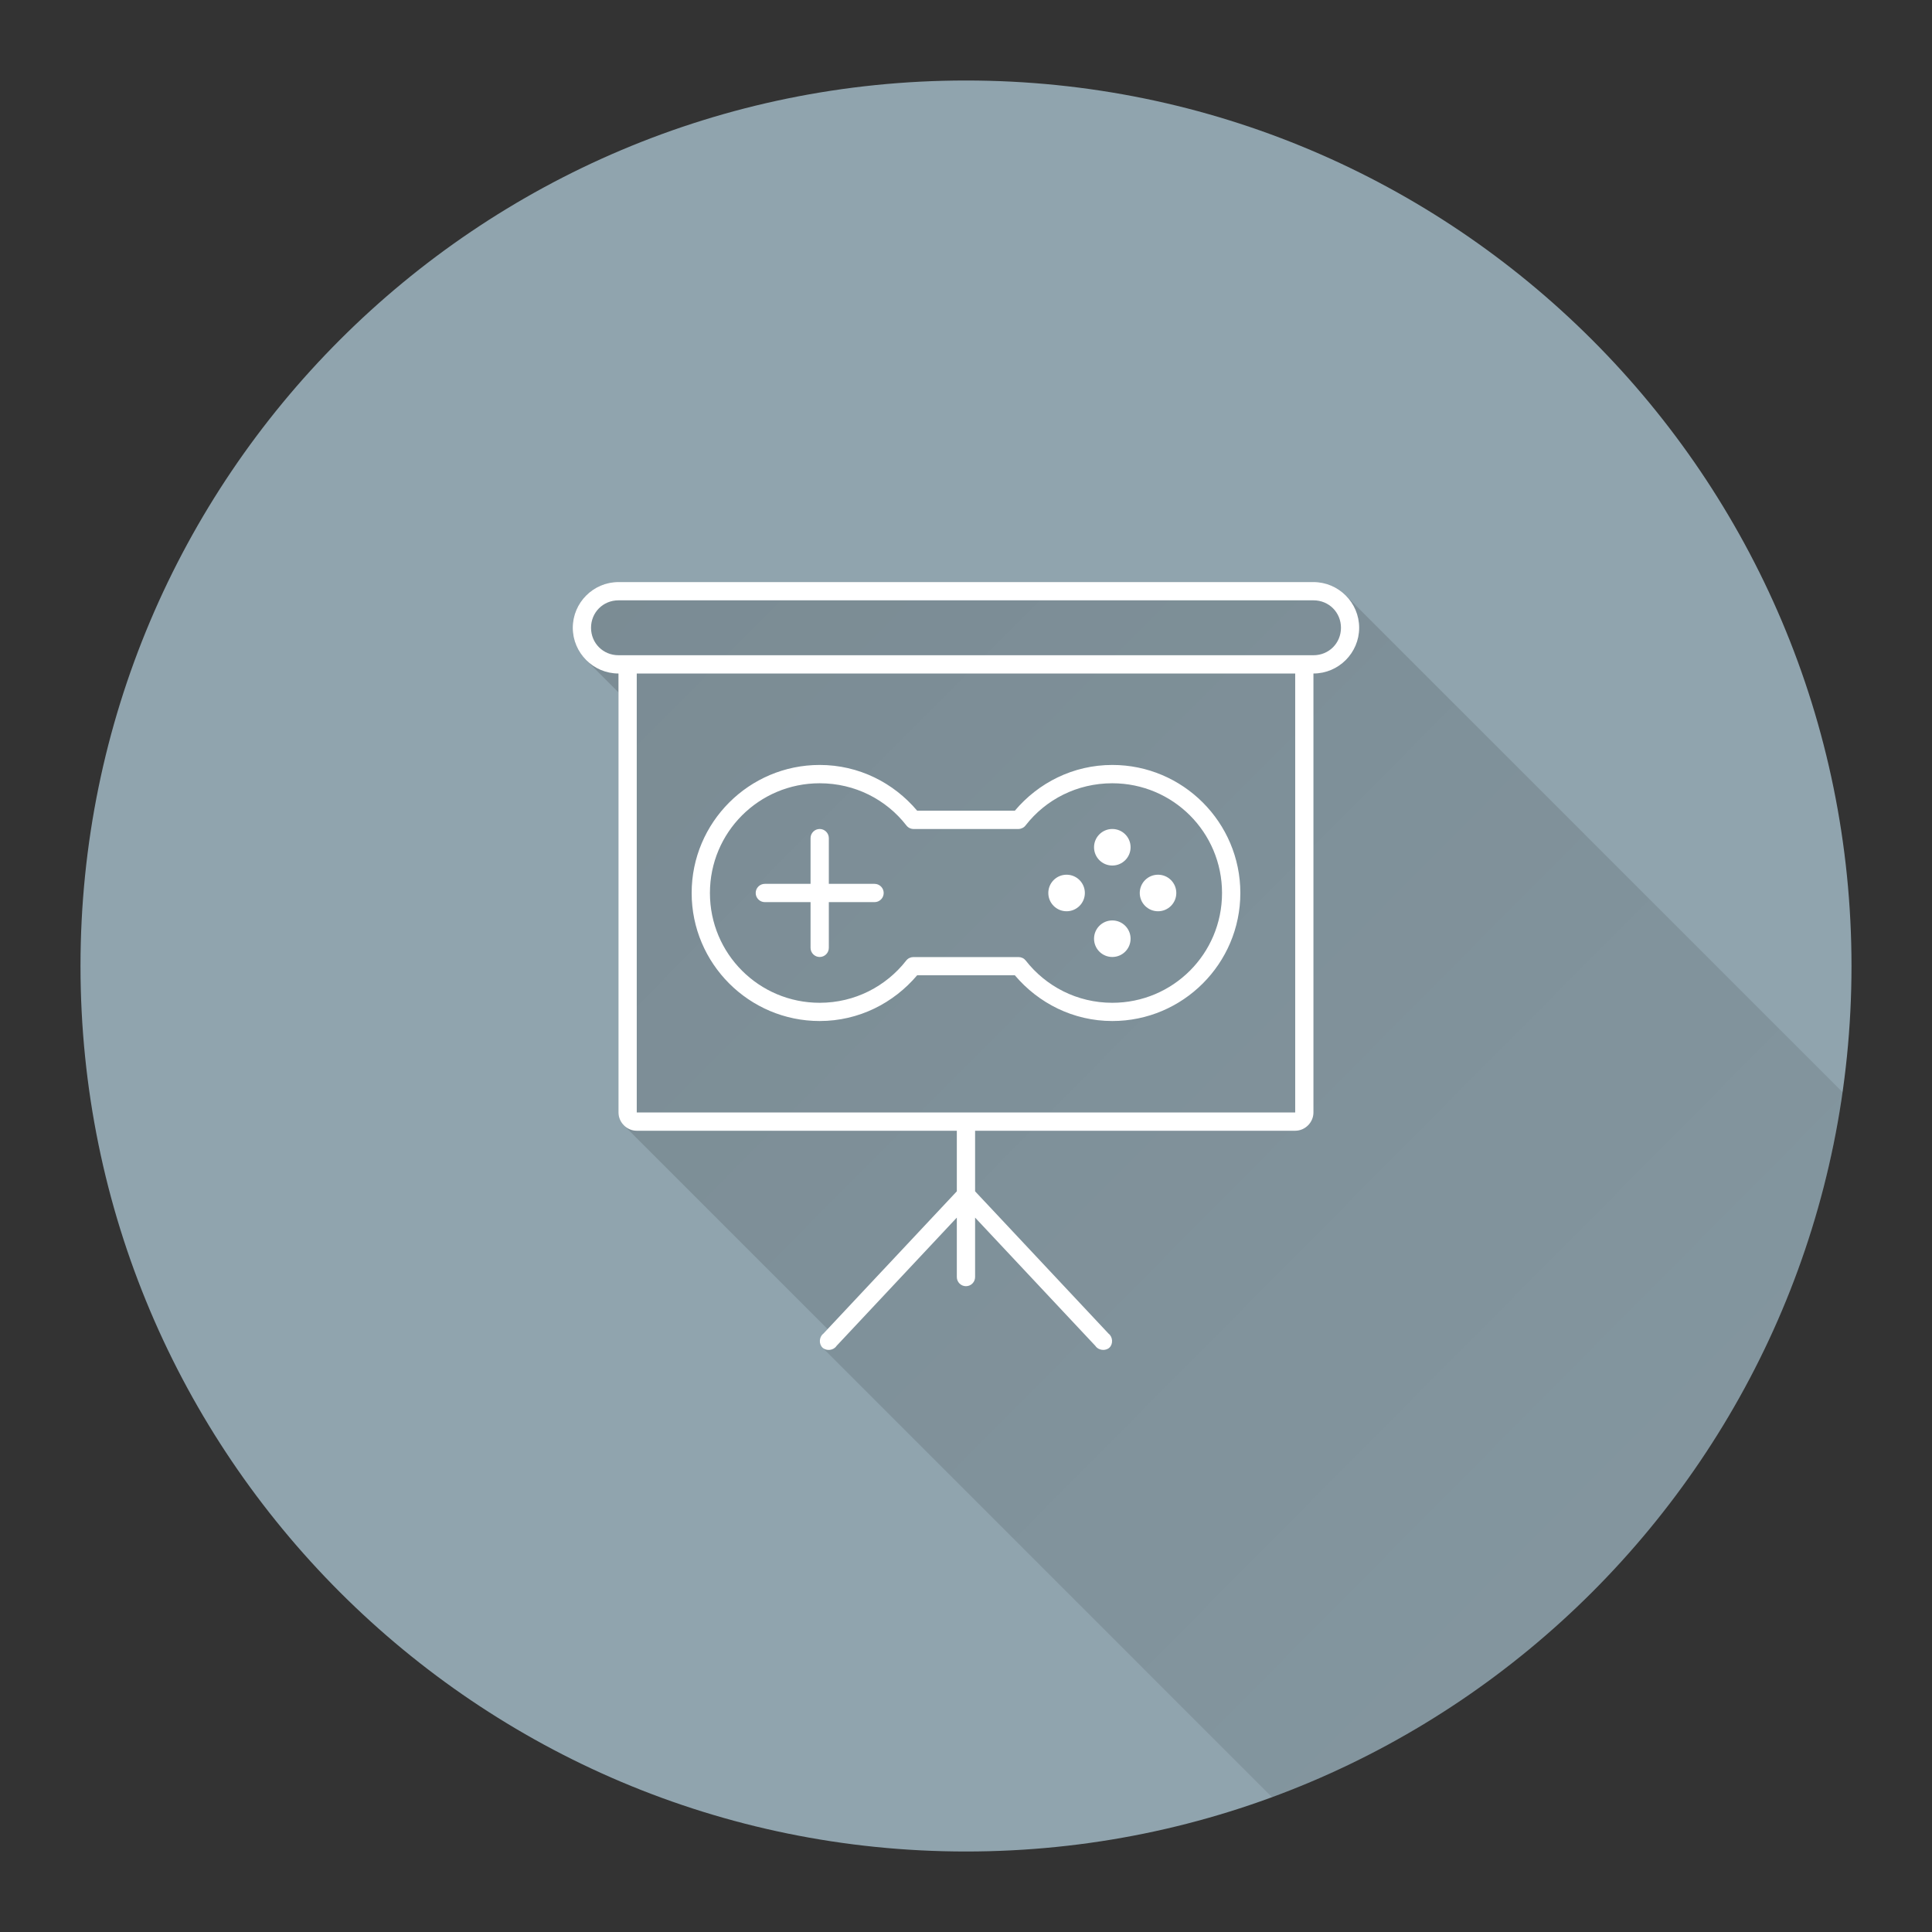 <svg version="1.1" xmlns="http://www.w3.org/2000/svg" xmlns:xlink="http://www.w3.org/1999/xlink" width="48" height="48"><rect width="100%" height="100%" fill="#333333" stroke="none"/><defs><linearGradient x1="14.23" y1="14.461" x2="76.197" y2="75.966" gradientUnits="userSpaceOnUse" id="color-1"><stop offset="0" stop-color="#000000" stop-opacity="0.15"></stop><stop offset="1" stop-color="#000000" stop-opacity="0"></stop></linearGradient><filter id="dropshadow-base"><feColorMatrix type="matrix" values="0 0 0 0 0  0 0 0 0 0  0 0 0 0 0  0 0 0 .8 0"></feColorMatrix> <feOffset dx="0" dy="1"></feOffset> <feGaussianBlur stdDeviation="1"></feGaussianBlur> <feComposite in="SourceGraphic"></feComposite></filter><filter id="dropshadow-banner" x="-10%" y="-10%" width="120%" height="130%"><feColorMatrix type="matrix" values="0 0 0 0 0  0 0 0 0 0  0 0 0 0 0  0 0 0 .4 0"></feColorMatrix> <feOffset dx="0" dy="1"></feOffset> <feGaussianBlur stdDeviation="0.5"></feGaussianBlur> <feComposite in="SourceGraphic"></feComposite></filter></defs><g fill="none" fill-rule="nonzero" stroke="none" stroke-width="none" stroke-linecap="butt" stroke-linejoin="miter" stroke-miterlimit="10" stroke-dasharray="" stroke-dashoffset="0" font-family="none" font-weight="none" font-size="none" text-anchor="none" style="mix-blend-mode: normal"><path d="M2,24c0,-12.15 9.85,-22 22,-22c12.15,0 22,9.85 22,22c0,12.15 -9.85,22 -22,22c-12.15,0 -22,-9.85 -22,-22z" id="base 1 5" fill="#90a4ae" stroke-width="1"></path><path d="M14.563,16.399l0.803,0.803l0,10.437c0,0.124 0.052,0.238 0.134,0.32l5.063,5.063l-0.106,0.113c-0.105,0.078 -0.118,0.252 -0.026,0.344l11.172,11.172c7.459,-2.747 13.02,-9.421 14.175,-17.515l-12.342,-12.342c-0.206,-0.206 -0.49,-0.333 -0.803,-0.333l-17.268,0c-0.625,0 -1.136,0.511 -1.136,1.136c0,0.313 0.128,0.597 0.333,0.803z" fill="url(#color-1)" stroke-width="1"></path><path d="M15.366,14.461c-0.625,0 -1.136,0.511 -1.136,1.136c0,0.625 0.511,1.136 1.136,1.136v10.906c0,0.248 0.207,0.454 0.454,0.454h7.952v1.505l-3.316,3.536c-0.106,0.079 -0.118,0.257 -0.021,0.348c0.097,0.091 0.276,0.069 0.348,-0.043l2.989,-3.188v1.477c0,0.125 0.102,0.227 0.227,0.227c0.125,0 0.227,-0.102 0.227,-0.227v-1.477l2.989,3.188c0.072,0.112 0.251,0.133 0.348,0.043c0.097,-0.091 0.085,-0.269 -0.021,-0.348l-3.316,-3.536v-1.505h7.952c0.248,0 0.454,-0.207 0.454,-0.454v-10.906c0.625,0 1.136,-0.511 1.136,-1.136c0,-0.625 -0.511,-1.136 -1.136,-1.136zM15.366,14.915h17.268c0.382,0 0.682,0.3 0.682,0.682c0,0.382 -0.3,0.682 -0.682,0.682h-17.268c-0.382,0 -0.682,-0.3 -0.682,-0.682c0,-0.382 0.3,-0.682 0.682,-0.682zM15.82,16.733h16.359v10.906h-16.359zM20.365,19.005c-1.754,0 -3.181,1.427 -3.181,3.181c0,1.754 1.427,3.181 3.181,3.181c0.973,0 1.838,-0.447 2.421,-1.136h2.428c0.583,0.69 1.449,1.136 2.421,1.136c1.754,0 3.181,-1.427 3.181,-3.181c0,-1.754 -1.427,-3.181 -3.181,-3.181c-0.974,0 -1.838,0.445 -2.421,1.136h-2.428c-0.583,-0.691 -1.447,-1.136 -2.421,-1.136zM20.365,19.46c0.876,0 1.652,0.404 2.151,1.044c0.042,0.057 0.107,0.091 0.177,0.092h2.613c0.07,-0.002 0.136,-0.036 0.177,-0.092c0.499,-0.64 1.276,-1.044 2.151,-1.044c1.509,0 2.727,1.218 2.727,2.727c0,1.509 -1.218,2.727 -2.727,2.727c-0.876,0 -1.652,-0.411 -2.151,-1.051c-0.043,-0.054 -0.108,-0.085 -0.177,-0.085h-2.613c-0.069,-0 -0.134,0.031 -0.177,0.085c-0.499,0.64 -1.276,1.051 -2.151,1.051c-1.509,0 -2.727,-1.218 -2.727,-2.727c0,-1.509 1.218,-2.727 2.727,-2.727zM20.365,20.596c-0.125,0 -0.227,0.102 -0.227,0.227v1.136h-1.136c-0.125,0 -0.227,0.102 -0.227,0.227c0,0.125 0.102,0.227 0.227,0.227h1.136v1.136c0,0.125 0.102,0.227 0.227,0.227c0.125,0 0.227,-0.102 0.227,-0.227v-1.136h1.136c0.125,0 0.227,-0.102 0.227,-0.227c0,-0.125 -0.102,-0.227 -0.227,-0.227h-1.136v-1.136c0,-0.125 -0.102,-0.227 -0.227,-0.227zM27.635,20.596c-0.251,0 -0.454,0.203 -0.454,0.454c0,0.251 0.203,0.454 0.454,0.454c0.251,0 0.454,-0.203 0.454,-0.454c0,-0.251 -0.203,-0.454 -0.454,-0.454zM26.499,21.732c-0.251,0 -0.454,0.203 -0.454,0.454c0,0.251 0.203,0.454 0.454,0.454c0.251,0 0.454,-0.203 0.454,-0.454c0,-0.251 -0.203,-0.454 -0.454,-0.454zM28.771,21.732c-0.251,0 -0.454,0.203 -0.454,0.454c0,0.251 0.203,0.454 0.454,0.454c0.251,0 0.454,-0.203 0.454,-0.454c0,-0.251 -0.203,-0.454 -0.454,-0.454zM27.635,22.868c-0.251,0 -0.454,0.203 -0.454,0.454c0,0.251 0.203,0.454 0.454,0.454c0.251,0 0.454,-0.203 0.454,-0.454c0,-0.251 -0.203,-0.454 -0.454,-0.454z" fill="none" stroke-width="0"></path><path d="M15.366,14.461c-0.625,0 -1.136,0.511 -1.136,1.136c0,0.625 0.511,1.136 1.136,1.136v10.906c0,0.248 0.207,0.454 0.454,0.454h7.952v1.505l-3.316,3.536c-0.106,0.079 -0.118,0.257 -0.021,0.348c0.097,0.091 0.276,0.069 0.348,-0.043l2.989,-3.188v1.477c0,0.125 0.102,0.227 0.227,0.227c0.125,0 0.227,-0.102 0.227,-0.227v-1.477l2.989,3.188c0.072,0.112 0.251,0.133 0.348,0.043c0.097,-0.091 0.085,-0.269 -0.021,-0.348l-3.316,-3.536v-1.505h7.952c0.248,0 0.454,-0.207 0.454,-0.454v-10.906c0.625,0 1.136,-0.511 1.136,-1.136c0,-0.625 -0.511,-1.136 -1.136,-1.136zM15.366,14.915h17.268c0.382,0 0.682,0.3 0.682,0.682c0,0.382 -0.3,0.682 -0.682,0.682h-17.268c-0.382,0 -0.682,-0.3 -0.682,-0.682c0,-0.382 0.3,-0.682 0.682,-0.682zM15.82,16.733h16.359v10.906h-16.359zM20.365,19.005c-1.754,0 -3.181,1.427 -3.181,3.181c0,1.754 1.427,3.181 3.181,3.181c0.973,0 1.838,-0.447 2.421,-1.136h2.428c0.583,0.69 1.449,1.136 2.421,1.136c1.754,0 3.181,-1.427 3.181,-3.181c0,-1.754 -1.427,-3.181 -3.181,-3.181c-0.974,0 -1.838,0.445 -2.421,1.136h-2.428c-0.583,-0.691 -1.447,-1.136 -2.421,-1.136zM20.365,19.46c0.876,0 1.652,0.404 2.151,1.044c0.042,0.057 0.107,0.091 0.177,0.092h2.613c0.07,-0.002 0.136,-0.036 0.177,-0.092c0.499,-0.64 1.276,-1.044 2.151,-1.044c1.509,0 2.727,1.218 2.727,2.727c0,1.509 -1.218,2.727 -2.727,2.727c-0.876,0 -1.652,-0.411 -2.151,-1.051c-0.043,-0.054 -0.108,-0.085 -0.177,-0.085h-2.613c-0.069,-0 -0.134,0.031 -0.177,0.085c-0.499,0.64 -1.276,1.051 -2.151,1.051c-1.509,0 -2.727,-1.218 -2.727,-2.727c0,-1.509 1.218,-2.727 2.727,-2.727zM20.365,20.596c-0.125,0 -0.227,0.102 -0.227,0.227v1.136h-1.136c-0.125,0 -0.227,0.102 -0.227,0.227c0,0.125 0.102,0.227 0.227,0.227h1.136v1.136c0,0.125 0.102,0.227 0.227,0.227c0.125,0 0.227,-0.102 0.227,-0.227v-1.136h1.136c0.125,0 0.227,-0.102 0.227,-0.227c0,-0.125 -0.102,-0.227 -0.227,-0.227h-1.136v-1.136c0,-0.125 -0.102,-0.227 -0.227,-0.227zM27.635,20.596c-0.251,0 -0.454,0.203 -0.454,0.454c0,0.251 0.203,0.454 0.454,0.454c0.251,0 0.454,-0.203 0.454,-0.454c0,-0.251 -0.203,-0.454 -0.454,-0.454zM26.499,21.732c-0.251,0 -0.454,0.203 -0.454,0.454c0,0.251 0.203,0.454 0.454,0.454c0.251,0 0.454,-0.203 0.454,-0.454c0,-0.251 -0.203,-0.454 -0.454,-0.454zM28.771,21.732c-0.251,0 -0.454,0.203 -0.454,0.454c0,0.251 0.203,0.454 0.454,0.454c0.251,0 0.454,-0.203 0.454,-0.454c0,-0.251 -0.203,-0.454 -0.454,-0.454zM27.635,22.868c-0.251,0 -0.454,0.203 -0.454,0.454c0,0.251 0.203,0.454 0.454,0.454c0.251,0 0.454,-0.203 0.454,-0.454c0,-0.251 -0.203,-0.454 -0.454,-0.454z" fill="#ffffff" stroke-width="0"></path><path d="M2,24c0,-12.15 9.85,-22 22,-22c12.15,0 22,9.85 22,22c0,12.15 -9.85,22 -22,22c-12.15,0 -22,-9.85 -22,-22z" id="base 1 1 1" fill="none" stroke-width="1"></path><g fill="#000000" stroke-width="1" font-family="Roboto, sans-serif" font-weight="normal" font-size="14" text-anchor="start"><g></g></g><rect x="2" y="2" width="44" height="22" fill="none" stroke-width="1"></rect><path d="M2,24v-22h44v22z" fill="none" stroke-width="1"></path><path d="M2,24v-22h44v22z" fill="none" stroke-width="1"></path><path d="M2,24v-22h44v22z" fill="none" stroke-width="1"></path><path d="M2,24v-22h44v22z" fill="none" stroke-width="1"></path></g></svg>